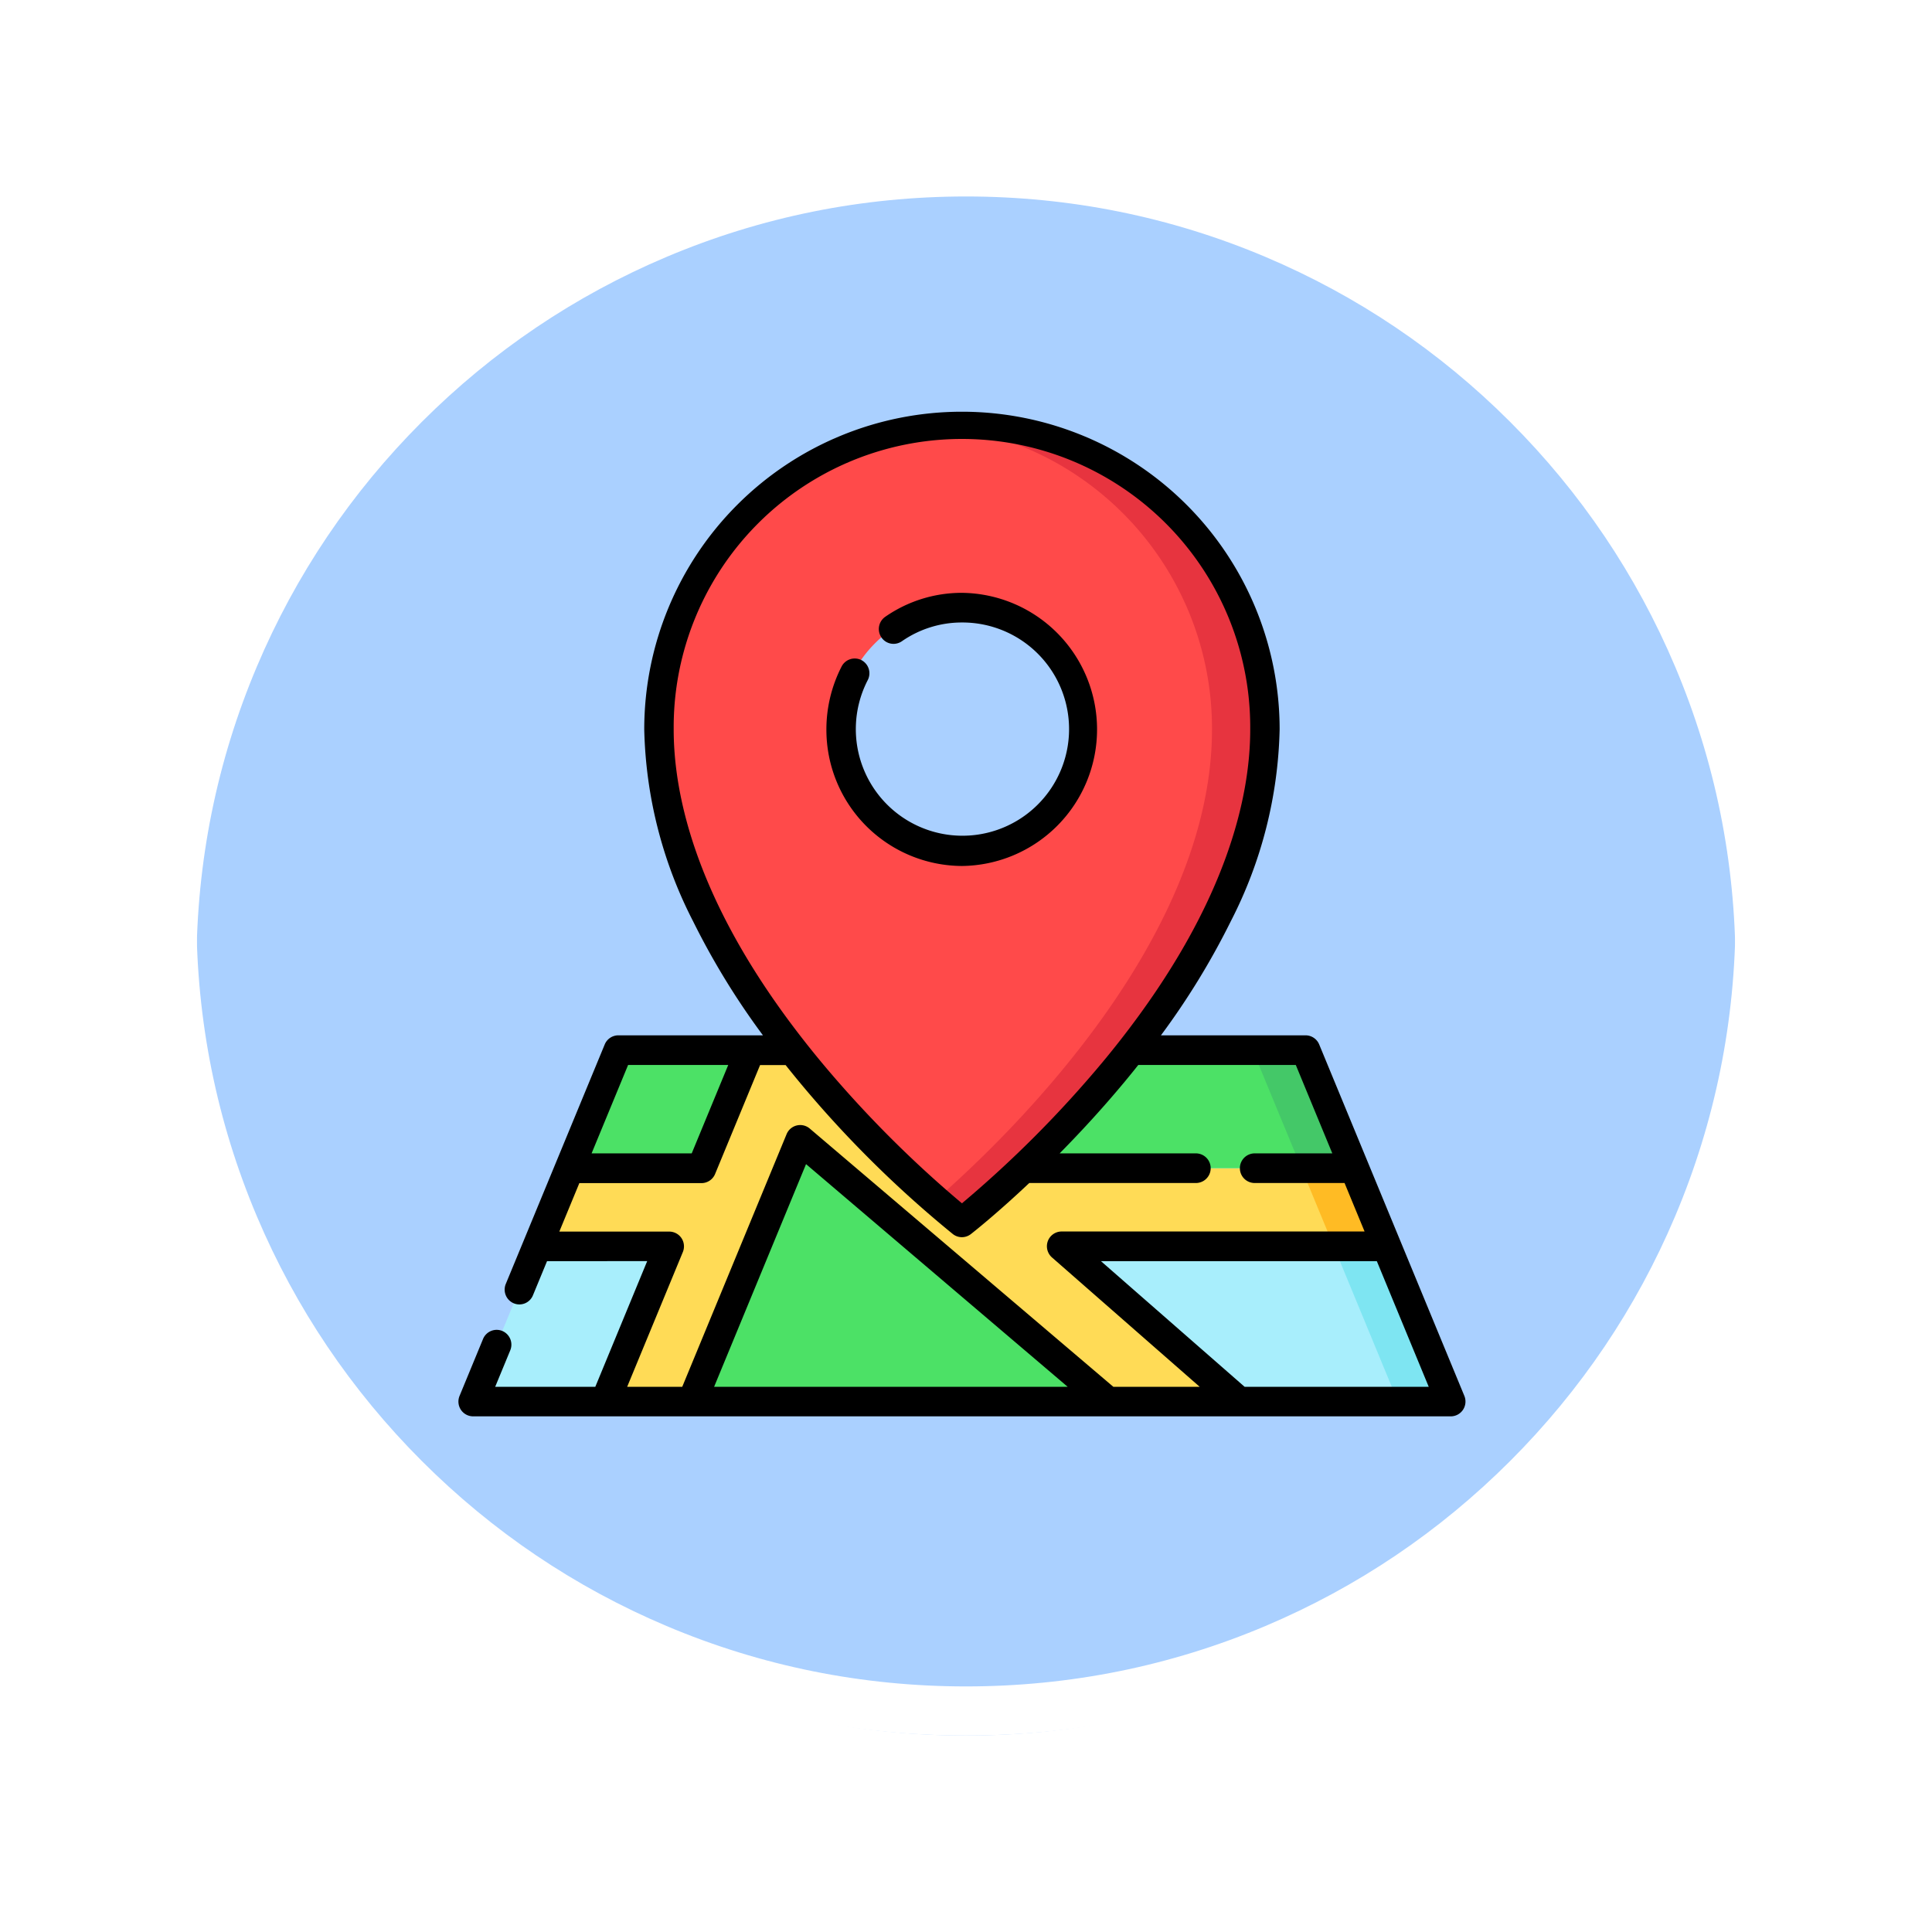 <svg xmlns="http://www.w3.org/2000/svg" xmlns:xlink="http://www.w3.org/1999/xlink" width="117.999" height="118" viewBox="0 0 117.999 118">
  <defs>
    <filter id="Trazado_874925" x="0" y="0" width="117.999" height="118" filterUnits="userSpaceOnUse">
      <feOffset dy="3" input="SourceAlpha"/>
      <feGaussianBlur stdDeviation="3" result="blur"/>
      <feFlood flood-opacity="0.161"/>
      <feComposite operator="in" in2="blur"/>
      <feComposite in="SourceGraphic"/>
    </filter>
  </defs>
  <g id="Grupo_1119205" data-name="Grupo 1119205" transform="translate(8.999 6)">
    <g id="Grupo_1111553" data-name="Grupo 1111553" transform="translate(0 0)">
      <g id="Grupo_1111316" data-name="Grupo 1111316" transform="translate(0 0)">
        <g id="Grupo_1109835" data-name="Grupo 1109835" transform="translate(0)">
          <g id="Grupo_1107913" data-name="Grupo 1107913">
            <g transform="matrix(1, 0, 0, 1, -9, -6)" filter="url(#Trazado_874925)">
              <g id="Trazado_874925-2" data-name="Trazado 874925" transform="translate(9 6)" fill="#9cc8ff" opacity="0.859">
                <path d="M 50 98.5 C 43.452 98.5 37.1 97.218 31.122 94.689 C 25.347 92.246 20.16 88.749 15.705 84.295 C 11.251 79.84 7.753 74.653 5.311 68.878 C 2.782 62.9 1.5 56.548 1.5 50 C 1.5 43.452 2.782 37.1 5.311 31.122 C 7.753 25.347 11.251 20.16 15.705 15.705 C 20.16 11.251 25.347 7.753 31.122 5.311 C 37.1 2.782 43.452 1.5 50 1.5 C 56.548 1.5 62.899 2.782 68.878 5.311 C 74.653 7.753 79.84 11.251 84.294 15.705 C 88.749 20.16 92.246 25.347 94.689 31.122 C 97.217 37.1 98.499 43.452 98.499 50 C 98.499 56.548 97.217 62.9 94.689 68.878 C 92.246 74.653 88.749 79.84 84.294 84.295 C 79.84 88.749 74.653 92.246 68.878 94.689 C 62.899 97.218 56.548 98.5 50 98.5 Z" stroke="none"/>
                <path d="M 50 3 C 43.653 3 37.499 4.242 31.706 6.692 C 26.11 9.059 21.083 12.449 16.766 16.766 C 12.449 21.083 9.059 26.11 6.692 31.706 C 4.242 37.499 3 43.653 3 50 C 3 56.346 4.242 62.501 6.692 68.294 C 9.059 73.89 12.449 78.917 16.766 83.234 C 21.083 87.551 26.11 90.941 31.706 93.308 C 37.499 95.758 43.653 97 50 97 C 56.346 97 62.501 95.758 68.293 93.308 C 73.89 90.941 78.916 87.551 83.234 83.234 C 87.551 78.917 90.94 73.89 93.307 68.294 C 95.757 62.501 96.999 56.346 96.999 50 C 96.999 43.653 95.757 37.499 93.307 31.706 C 90.94 26.11 87.551 21.083 83.234 16.766 C 78.916 12.449 73.89 9.059 68.293 6.692 C 62.501 4.242 56.346 3 50 3 M 50 0 C 77.614 0 99.999 22.386 99.999 50 L 99.999 50 C 99.999 77.614 77.614 100 50 100 C 22.386 100 0 77.614 0 50 L 0 50 C 0 22.386 22.386 0 50 0 Z" stroke="none" fill="#fff"/>
              </g>
            </g>
            <g id="Trazado_874923" data-name="Trazado 874923" transform="translate(0)" fill="none">
              <path d="M50,0a50,50,0,0,1,50,50h0A50,50,0,0,1,0,50H0A50,50,0,0,1,50,0Z" stroke="none"/>
              <path d="M 50 3 C 43.653 3 37.499 4.242 31.706 6.692 C 26.11 9.059 21.083 12.449 16.766 16.766 C 12.449 21.083 9.059 26.11 6.692 31.706 C 4.242 37.499 3 43.653 3 50 C 3 56.346 4.242 62.501 6.692 68.294 C 9.059 73.89 12.449 78.917 16.766 83.234 C 21.083 87.551 26.11 90.941 31.706 93.308 C 37.499 95.758 43.653 97 50 97 C 56.346 97 62.501 95.758 68.293 93.308 C 73.89 90.941 78.916 87.551 83.234 83.234 C 87.551 78.917 90.94 73.89 93.307 68.294 C 95.757 62.501 96.999 56.346 96.999 50 C 96.999 43.653 95.757 37.499 93.307 31.706 C 90.94 26.11 87.551 21.083 83.234 16.766 C 78.916 12.449 73.89 9.059 68.293 6.692 C 62.501 4.242 56.346 3 50 3 M 50 0 C 77.614 0 99.999 22.386 99.999 50 L 99.999 50 C 99.999 77.614 77.614 100 50 100 C 22.386 100 0 77.614 0 50 L 0 50 C 0 22.386 22.386 0 50 0 Z" stroke="none" fill="#fff"/>
            </g>
          </g>
        </g>
      </g>
    </g>
    <g id="Grupo_1119204" data-name="Grupo 1119204" transform="translate(19 19)">
      <path id="Trazado_916634" data-name="Trazado 916634" d="M67.189,347.264H7.478L16.344,325.8H58.322Z" transform="translate(-6.58 -286.662)" fill="#a8eefc"/>
      <path id="Trazado_916635" data-name="Trazado 916635" d="M407.031,325.8H403.8l8.866,21.463H415.9Z" transform="translate(-355.288 -286.662)" fill="#7ee5f2"/>
      <path id="Trazado_916636" data-name="Trazado 916636" d="M91.96,337.782l-1.971-4.771H66.648L58.4,325.8h-5.31l-2.978,7.21H42.054l-1.971,4.771h8.061l-3.917,9.482h5.31l6.6-15.987,18.793,15.987h8.012L72.1,337.782Z" transform="translate(-35.268 -286.662)" fill="#ffdb56"/>
      <path id="Trazado_916637" data-name="Trazado 916637" d="M430.56,390.588h3.234l-1.971-4.771h-3.234Z" transform="translate(-377.102 -339.468)" fill="#ffbb24"/>
      <g id="Grupo_1119203" data-name="Grupo 1119203" transform="translate(6.786 39.139)">
        <path id="Trazado_916638" data-name="Trazado 916638" d="M64.552,333.011H56.491l2.978-7.21h8.061Z" transform="translate(-56.491 -325.801)" fill="#4ce166"/>
        <path id="Trazado_916639" data-name="Trazado 916639" d="M224.175,333.011H200.834l-8.244-7.21H221.2Z" transform="translate(-176.24 -325.801)" fill="#4ce166"/>
      </g>
      <path id="Trazado_916640" data-name="Trazado 916640" d="M410.009,333.011l-2.978-7.21H403.8l2.978,7.21Z" transform="translate(-355.288 -286.662)" fill="#44c868"/>
      <path id="Trazado_916641" data-name="Trazado 916641" d="M125.39,371.389l-6.6,15.987h25.4Z" transform="translate(-104.516 -326.773)" fill="#4ce166"/>
      <path id="Trazado_916642" data-name="Trazado 916642" d="M120.466,7.534a18.575,18.575,0,0,0-18.5,18.644c0,15.68,18.5,30.108,18.5,30.108s18.5-14.427,18.5-30.108A18.575,18.575,0,0,0,120.466,7.534Zm0,26.08a7.436,7.436,0,1,1,7.381-7.436A7.409,7.409,0,0,1,120.466,33.614Z" transform="translate(-89.712 -6.629)" fill="#ff4a4a"/>
      <path id="Trazado_916643" data-name="Trazado 916643" d="M244.157,7.534c-.545,0-1.084.025-1.617.072a18.591,18.591,0,0,1,16.888,18.572c0,12.827-12.382,24.814-16.888,28.752,1,.876,1.617,1.356,1.617,1.356s18.5-14.427,18.5-30.108A18.575,18.575,0,0,0,244.157,7.534Z" transform="translate(-213.403 -6.629)" fill="#e7343f"/>
      <path id="Trazado_916644" data-name="Trazado 916644" d="M195.363,109.98a8.342,8.342,0,0,0,0-16.683,8.19,8.19,0,0,0-4.688,1.465.909.909,0,0,0-.231,1.259.894.894,0,0,0,1.249.233,6.41,6.41,0,0,1,3.67-1.146,6.512,6.512,0,1,1-5.755,3.521.908.908,0,0,0-.382-1.221.9.9,0,0,0-1.212.385,8.415,8.415,0,0,0-.931,3.845A8.32,8.32,0,0,0,195.363,109.98Z" transform="translate(-164.609 -82.089)"/>
      <path id="Trazado_916645" data-name="Trazado 916645" d="M61.439,60.255,52.573,38.791h0a.9.9,0,0,0-.829-.557H42.908a45.813,45.813,0,0,0,4.266-6.966,26.856,26.856,0,0,0,2.983-11.718,19.4,19.4,0,1,0-38.807,0,26.856,26.856,0,0,0,2.983,11.718A45.788,45.788,0,0,0,18.6,38.234H9.765a.9.9,0,0,0-.829.557L2.894,53.417A.907.907,0,0,0,3.378,54.6a.894.894,0,0,0,1.174-.488l.862-2.087H11.53L8.361,59.7H2.246l.919-2.224A.907.907,0,0,0,2.68,56.29a.9.9,0,0,0-1.175.488L.07,60.255a.91.91,0,0,0,.082.85.9.9,0,0,0,.747.4H60.609a.9.9,0,0,0,.747-.4A.911.911,0,0,0,61.439,60.255ZM13.148,19.549a17.607,17.607,0,1,1,35.213,0c0,4.1-1.415,10.656-7.958,19.009l-.019.024q-.5.639-1.043,1.292a69.114,69.114,0,0,1-8.587,8.62A69.008,69.008,0,0,1,22.191,39.9q-.556-.669-1.068-1.323l-.016-.021C14.563,30.206,13.148,23.652,13.148,19.549ZM10.364,40.044H16.48l-2.231,5.4H8.134ZM15.617,59.7,21.232,46.1,37.211,59.7ZM40,59.7,21.454,43.924a.9.9,0,0,0-1.409.344L13.671,59.7H10.307l3.4-8.229a.91.91,0,0,0-.082-.85.9.9,0,0,0-.747-.4H6.163l1.223-2.961h7.462a.9.9,0,0,0,.829-.557l2.748-6.653h1.559q.406.51.828,1.02A67.777,67.777,0,0,0,30.2,50.373a.893.893,0,0,0,1.1,0c.106-.082,1.533-1.2,3.565-3.119H45.041a.905.905,0,0,0,0-1.81H36.72c1.246-1.262,2.607-2.733,3.976-4.38q.424-.51.828-1.02h9.62l2.23,5.4h-4.74a.905.905,0,0,0,0,1.81h5.488l1.223,2.961H36.837A.9.9,0,0,0,36,50.8a.91.91,0,0,0,.253,1L45.274,59.7Zm8.018,0-8.772-7.672H56.094L59.263,59.7Z" transform="translate(-0.001)"/>
    </g>
  </g>
</svg>
